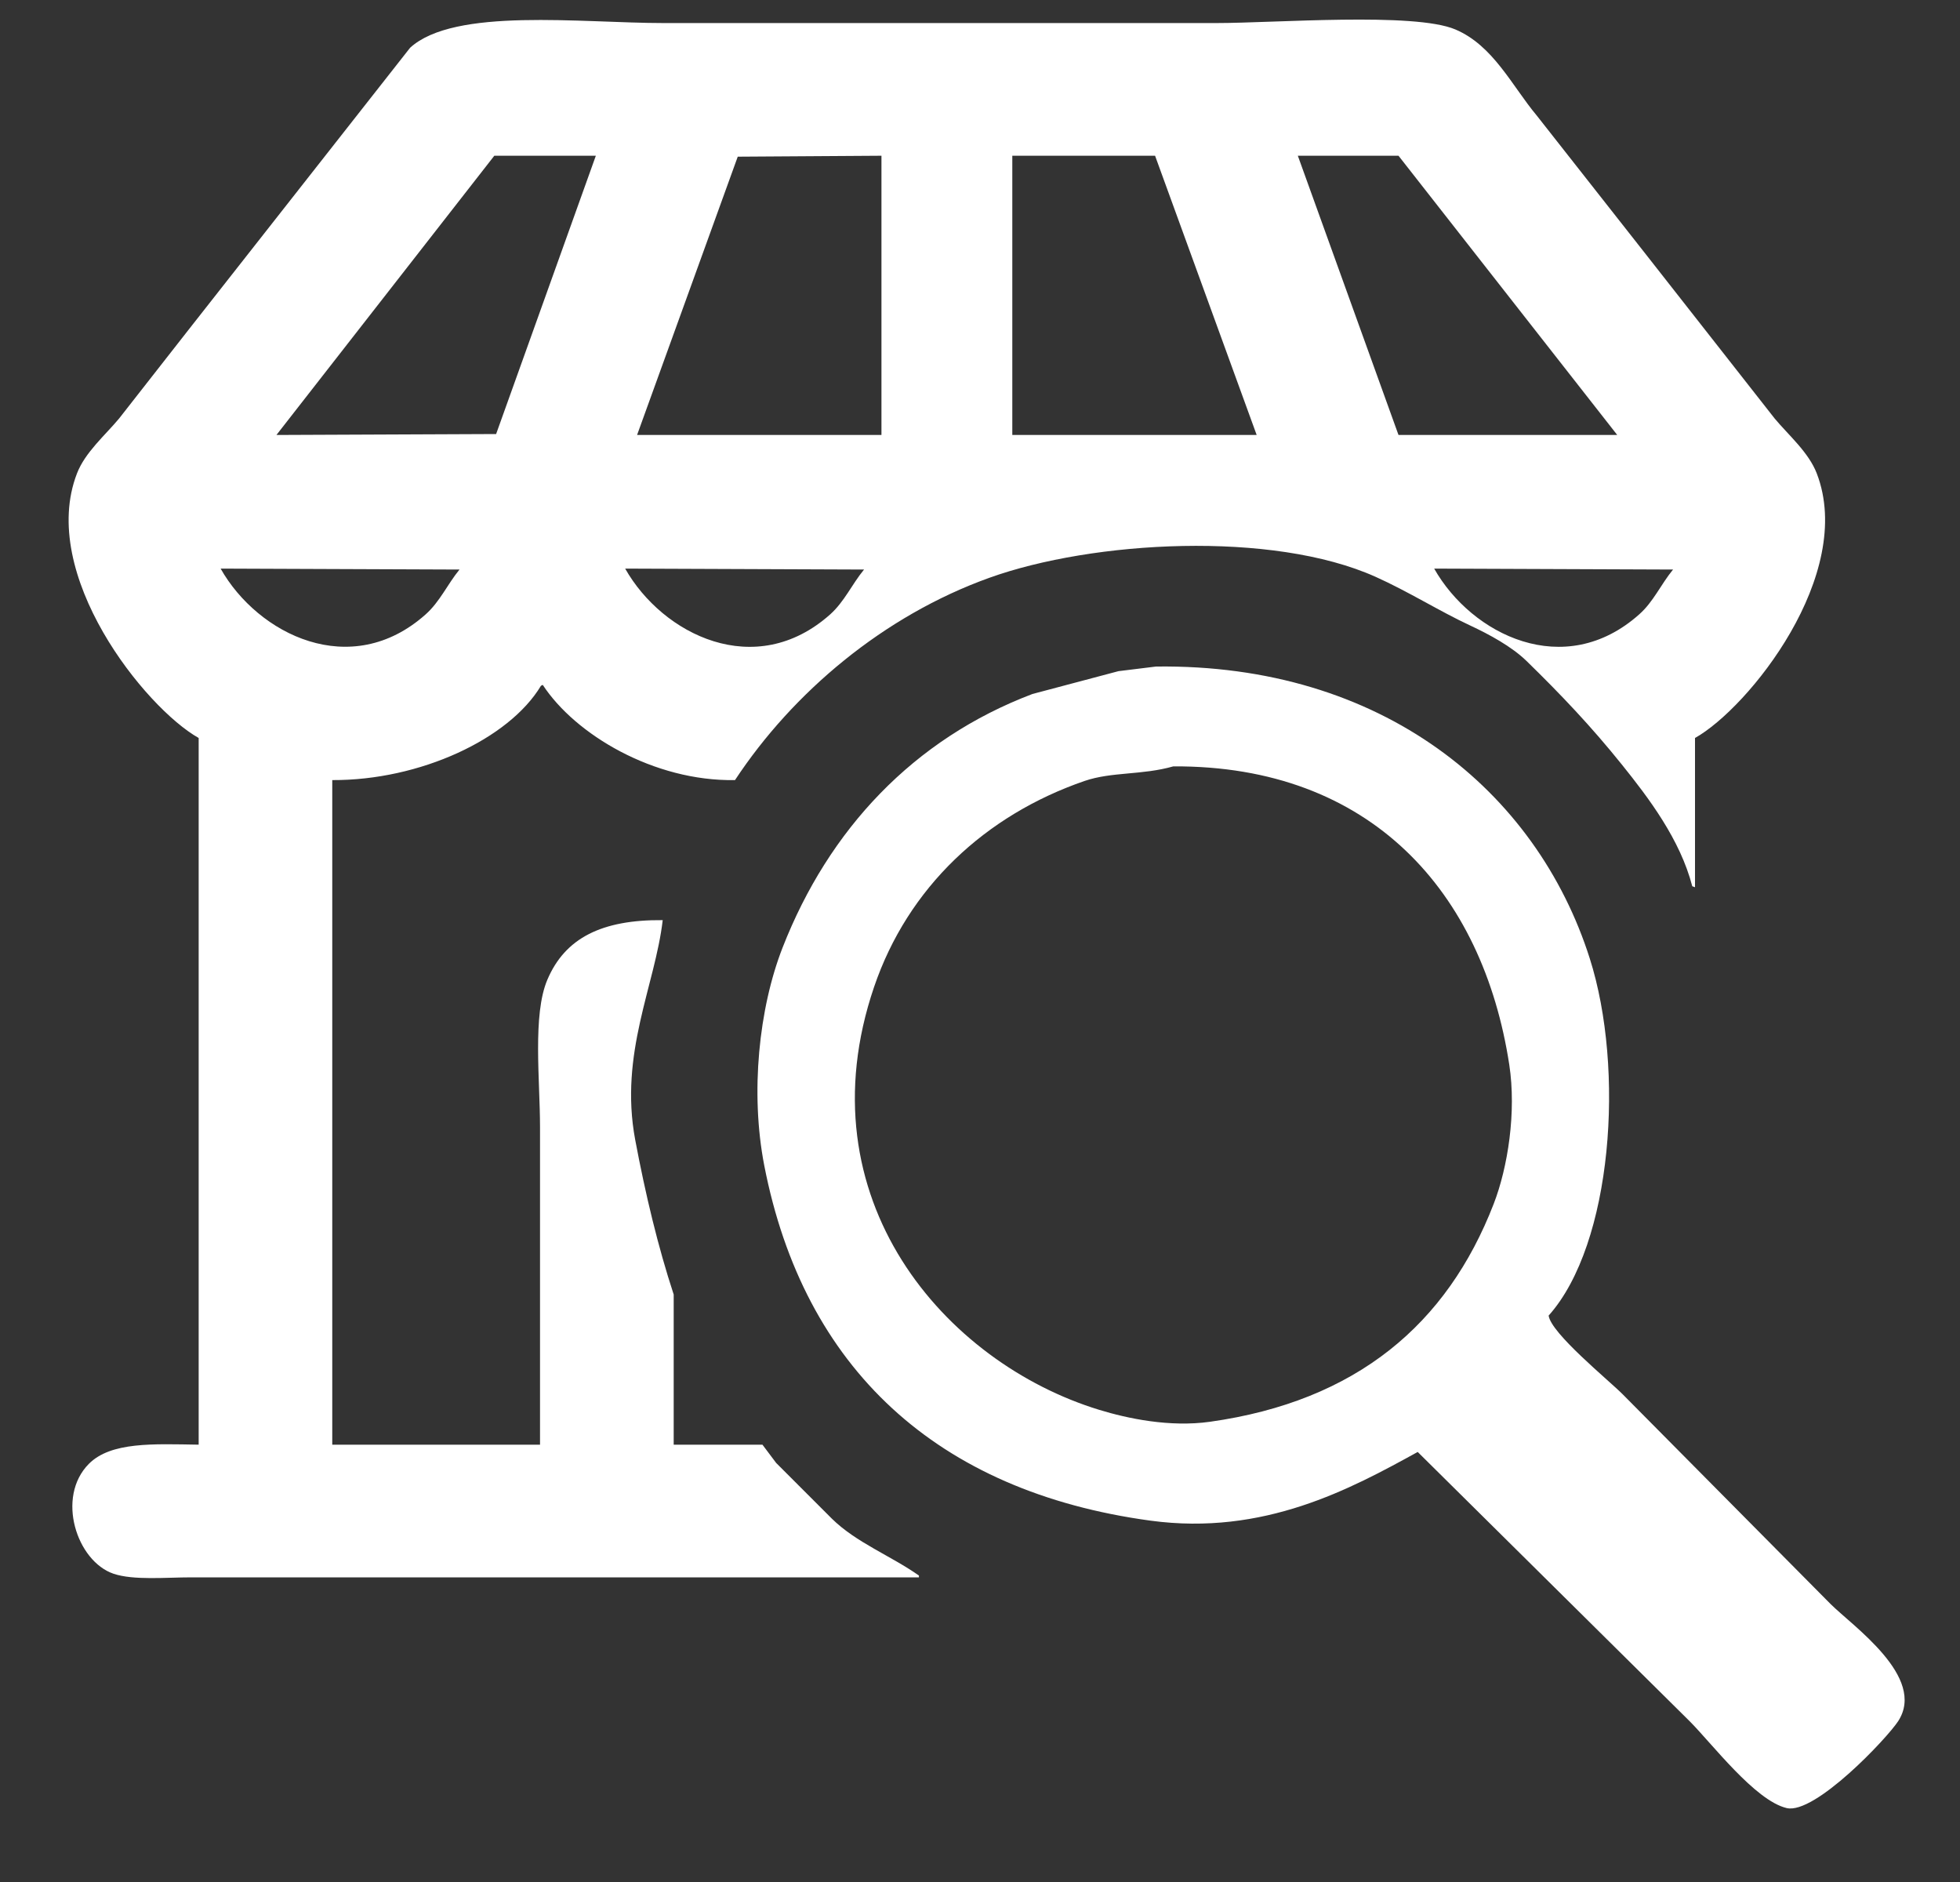 <svg
        xmlns="http://www.w3.org/2000/svg"
        xmlns:xlink="http://www.w3.org/1999/xlink"
        width="25px" height="24px">
    <rect width="100%" height="100%" fill="#333333" stroke="none"/>
    <path fill-rule="evenodd"  fill="rgb(255, 255, 255)"
          d="M4.238,9.948 C4.238,12.772 4.238,15.598 4.238,18.423 C5.122,18.423 6.005,18.423 6.888,18.423 C6.888,17.073 6.888,15.722 6.888,14.372 C6.888,13.774 6.791,12.940 6.982,12.493 C7.207,11.963 7.675,11.727 8.453,11.734 C8.356,12.567 7.896,13.433 8.102,14.535 C8.232,15.228 8.394,15.903 8.593,16.508 C8.593,17.146 8.593,17.785 8.593,18.423 C8.970,18.423 9.348,18.423 9.725,18.423 C9.783,18.501 9.842,18.578 9.900,18.656 C10.137,18.894 10.375,19.131 10.612,19.368 C10.923,19.673 11.360,19.838 11.721,20.092 C11.721,20.100 11.721,20.108 11.721,20.115 C9.356,20.115 6.989,20.115 4.624,20.115 C3.896,20.115 3.168,20.115 2.441,20.115 C2.114,20.115 1.704,20.155 1.448,20.069 C0.978,19.909 0.712,19.093 1.133,18.668 C1.414,18.385 1.956,18.414 2.534,18.423 C2.534,15.419 2.534,12.414 2.534,9.411 C1.852,9.028 0.484,7.324 0.982,6.037 C1.086,5.767 1.344,5.548 1.519,5.337 C1.814,4.959 2.110,4.582 2.406,4.204 C3.347,3.006 4.289,1.807 5.231,0.609 C5.797,0.091 7.415,0.294 8.464,0.294 C10.814,0.294 13.165,0.294 15.515,0.294 C16.263,0.294 18.036,0.153 18.562,0.375 C19.047,0.580 19.284,1.094 19.601,1.473 C20.060,2.056 20.519,2.640 20.978,3.224 C21.531,3.928 22.083,4.633 22.636,5.337 C22.811,5.547 23.069,5.767 23.173,6.037 C23.669,7.326 22.304,9.028 21.620,9.411 C21.620,10.045 21.620,10.679 21.620,11.314 C21.609,11.310 21.597,11.306 21.585,11.302 C21.431,10.706 21.031,10.178 20.686,9.749 C20.300,9.268 19.909,8.856 19.472,8.430 C19.283,8.246 18.998,8.091 18.749,7.975 C18.364,7.796 17.963,7.543 17.546,7.356 C16.229,6.765 13.940,6.894 12.620,7.368 C11.269,7.853 10.112,8.831 9.375,9.948 C8.340,9.966 7.336,9.366 6.923,8.734 C6.916,8.738 6.908,8.742 6.900,8.745 C6.492,9.425 5.355,9.953 4.238,9.948 ZM6.305,1.986 C5.379,3.173 4.452,4.360 3.526,5.547 C4.460,5.543 5.394,5.539 6.328,5.535 C6.752,4.352 7.176,3.169 7.600,1.986 C7.169,1.986 6.737,1.986 6.305,1.986 ZM11.243,5.547 C11.243,4.360 11.243,3.173 11.243,1.986 C10.632,1.990 10.021,1.994 9.410,1.998 C8.982,3.181 8.554,4.364 8.126,5.547 C9.165,5.547 10.204,5.547 11.243,5.547 ZM12.912,1.986 C12.912,3.173 12.912,4.360 12.912,5.547 C13.951,5.547 14.990,5.547 16.029,5.547 C15.597,4.360 15.165,3.173 14.733,1.986 C14.126,1.986 13.519,1.986 12.912,1.986 ZM16.554,1.986 C16.982,3.173 17.410,4.360 17.838,5.547 C18.768,5.547 19.698,5.547 20.628,5.547 C19.698,4.360 18.768,3.173 17.838,1.986 C17.410,1.986 16.982,1.986 16.554,1.986 ZM2.814,7.251 C3.290,8.092 4.477,8.683 5.429,7.835 C5.612,7.672 5.705,7.454 5.861,7.263 C4.846,7.259 3.830,7.255 2.814,7.251 ZM7.974,7.251 C8.451,8.093 9.635,8.685 10.589,7.835 C10.771,7.672 10.864,7.454 11.021,7.263 C10.005,7.259 8.989,7.255 7.974,7.251 ZM18.293,7.251 C18.771,8.094 19.954,8.684 20.908,7.835 C21.091,7.673 21.184,7.453 21.340,7.263 C20.325,7.259 19.309,7.255 18.293,7.251 ZM14.745,8.500 C17.628,8.463 19.598,10.084 20.278,12.224 C20.726,13.632 20.569,15.864 19.753,16.777 C19.784,17.004 20.518,17.600 20.698,17.781 C21.581,18.672 22.465,19.563 23.348,20.454 C23.629,20.735 24.575,21.386 24.212,21.948 C24.071,22.166 23.148,23.144 22.788,23.057 C22.384,22.960 21.837,22.235 21.550,21.948 C20.395,20.804 19.239,19.660 18.083,18.516 C17.229,18.986 16.123,19.588 14.675,19.392 C11.950,19.022 10.251,17.448 9.748,14.862 C9.568,13.934 9.679,12.859 9.982,12.084 C10.571,10.578 11.652,9.425 13.169,8.850 C13.534,8.753 13.900,8.656 14.266,8.559 C14.426,8.539 14.585,8.520 14.745,8.500 ZM14.966,9.773 C14.565,9.887 14.182,9.840 13.834,9.959 C12.566,10.396 11.581,11.317 11.149,12.586 C10.229,15.288 12.055,17.378 14.021,17.979 C14.384,18.090 14.920,18.203 15.433,18.131 C17.304,17.868 18.459,16.885 19.052,15.353 C19.233,14.886 19.343,14.181 19.251,13.578 C18.914,11.377 17.487,9.760 14.966,9.773 Z"/>
</svg>